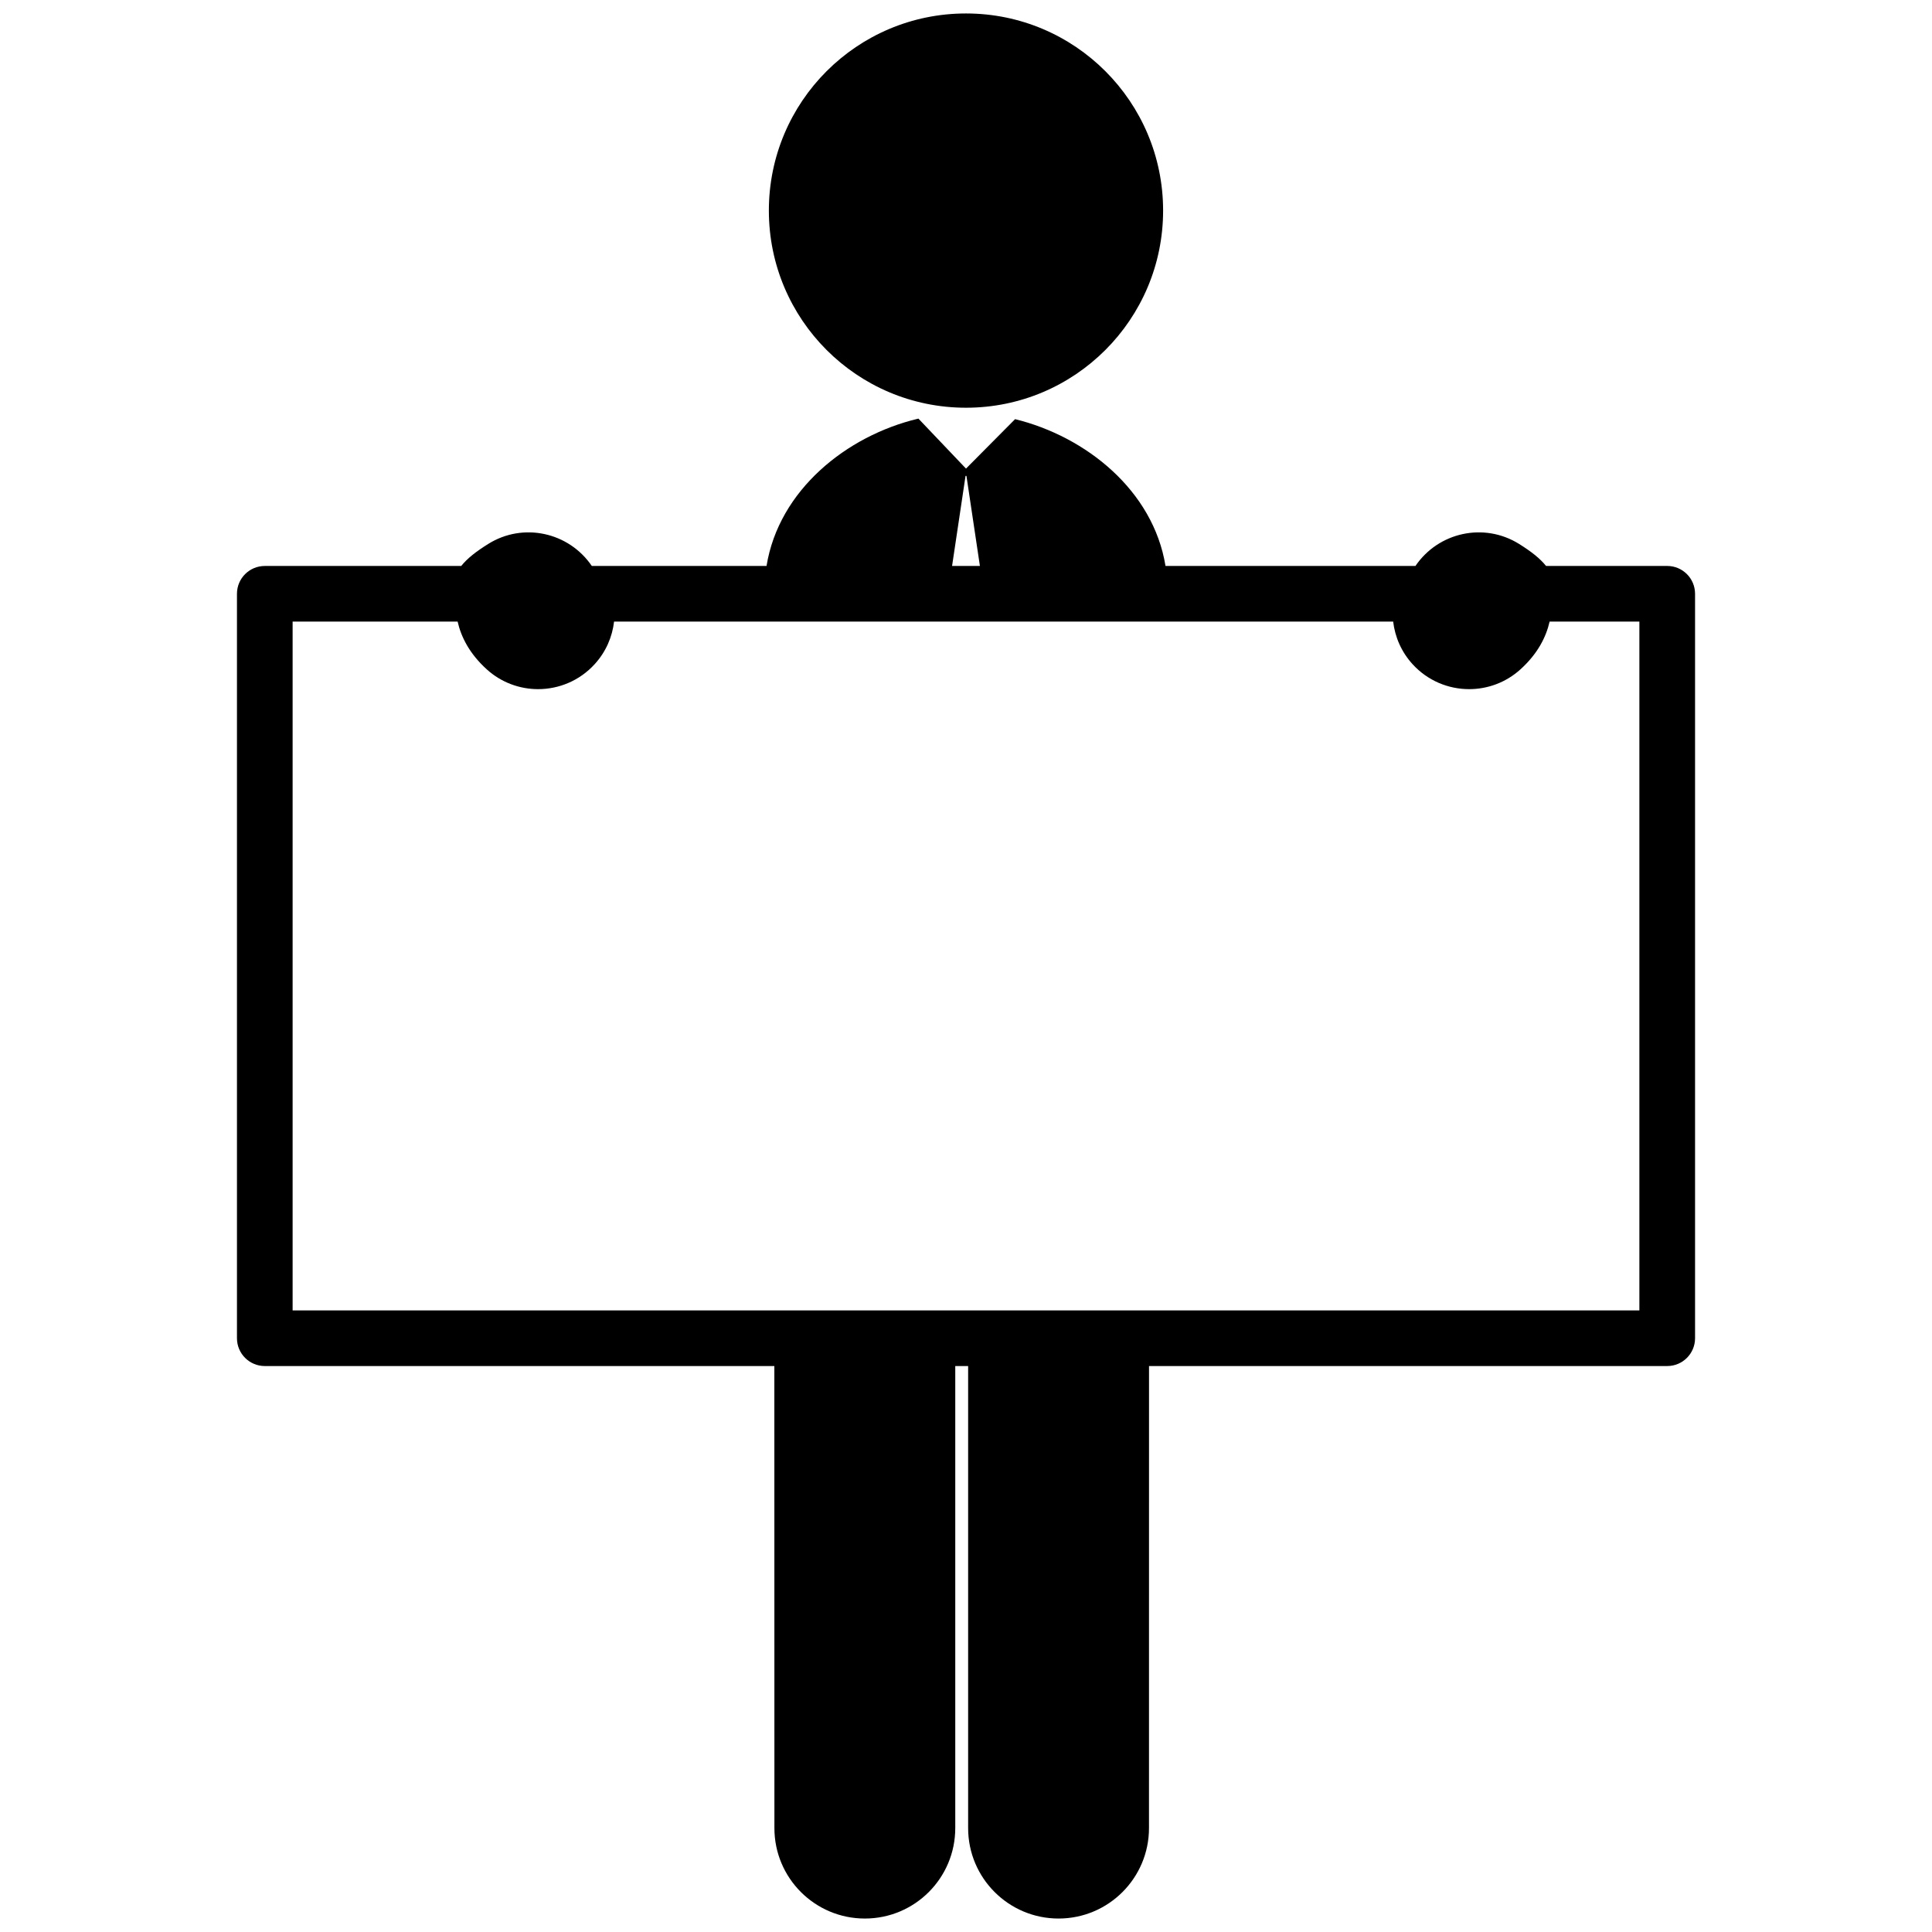 <?xml version="1.0" encoding="utf-8"?>
<!-- Generator: Adobe Illustrator 16.0.0, SVG Export Plug-In . SVG Version: 6.00 Build 0)  -->
<!DOCTYPE svg PUBLIC "-//W3C//DTD SVG 1.1//EN" "http://www.w3.org/Graphics/SVG/1.1/DTD/svg11.dtd">
<svg version="1.1" id="Layer_3" xmlns="http://www.w3.org/2000/svg" xmlns:xlink="http://www.w3.org/1999/xlink" x="0px" y="0px"
	 width="126px" height="126px" viewBox="0 0 126 126" enable-background="new 0 0 126 126" xml:space="preserve">
<path d="M50.143,13.733c0-7.101,5.755-12.855,12.857-12.855c7.1,0,12.855,5.755,12.855,12.855S70.1,26.591,63,26.591
	C55.897,26.591,50.143,20.834,50.143,13.733z M110.547,38.725v48.551c0,1.002-0.813,1.814-1.815,1.814H74.936l-0.002,30.133
	c0,3.258-2.641,5.899-5.898,5.899c-3.257,0-5.897-2.642-5.897-5.899V89.09h-0.839v30.133c0,3.258-2.639,5.899-5.896,5.899
	c-3.259,0-5.899-2.641-5.899-5.898L50.501,89.09H17.269c-1.002,0-1.815-0.813-1.815-1.814V38.725c0-1.002,0.813-1.814,1.815-1.814
	h12.811c0.397-0.499,0.986-0.953,1.76-1.436c2.278-1.425,5.255-0.771,6.756,1.436h11.395c0.803-4.944,5.212-8.488,9.874-9.603
	c0.01-0.004,0.021-0.004,0.031-0.008L63,30.561l3.201-3.225c4.633,1.136,9.01,4.656,9.81,9.574h16.301
	c1.501-2.206,4.476-2.859,6.758-1.436c0.772,0.482,1.36,0.937,1.759,1.436h7.903C109.733,36.91,110.547,37.723,110.547,38.725z
	 M62.092,36.91h1.815l-0.878-5.873h-0.059L62.092,36.91z M106.916,40.539h-5.854c-0.227,0.998-0.769,2.086-1.895,3.109
	c-0.957,0.869-2.156,1.296-3.355,1.296c-1.358,0-2.709-0.55-3.695-1.635c-0.727-0.801-1.141-1.772-1.258-2.771H40.048
	c-0.116,0.998-0.53,1.97-1.259,2.771c-0.984,1.085-2.339,1.635-3.695,1.635c-1.197,0-2.398-0.427-3.355-1.296
	c-1.126-1.024-1.668-2.111-1.894-3.109H19.084v44.922h87.832V40.539z"/>
</svg>
